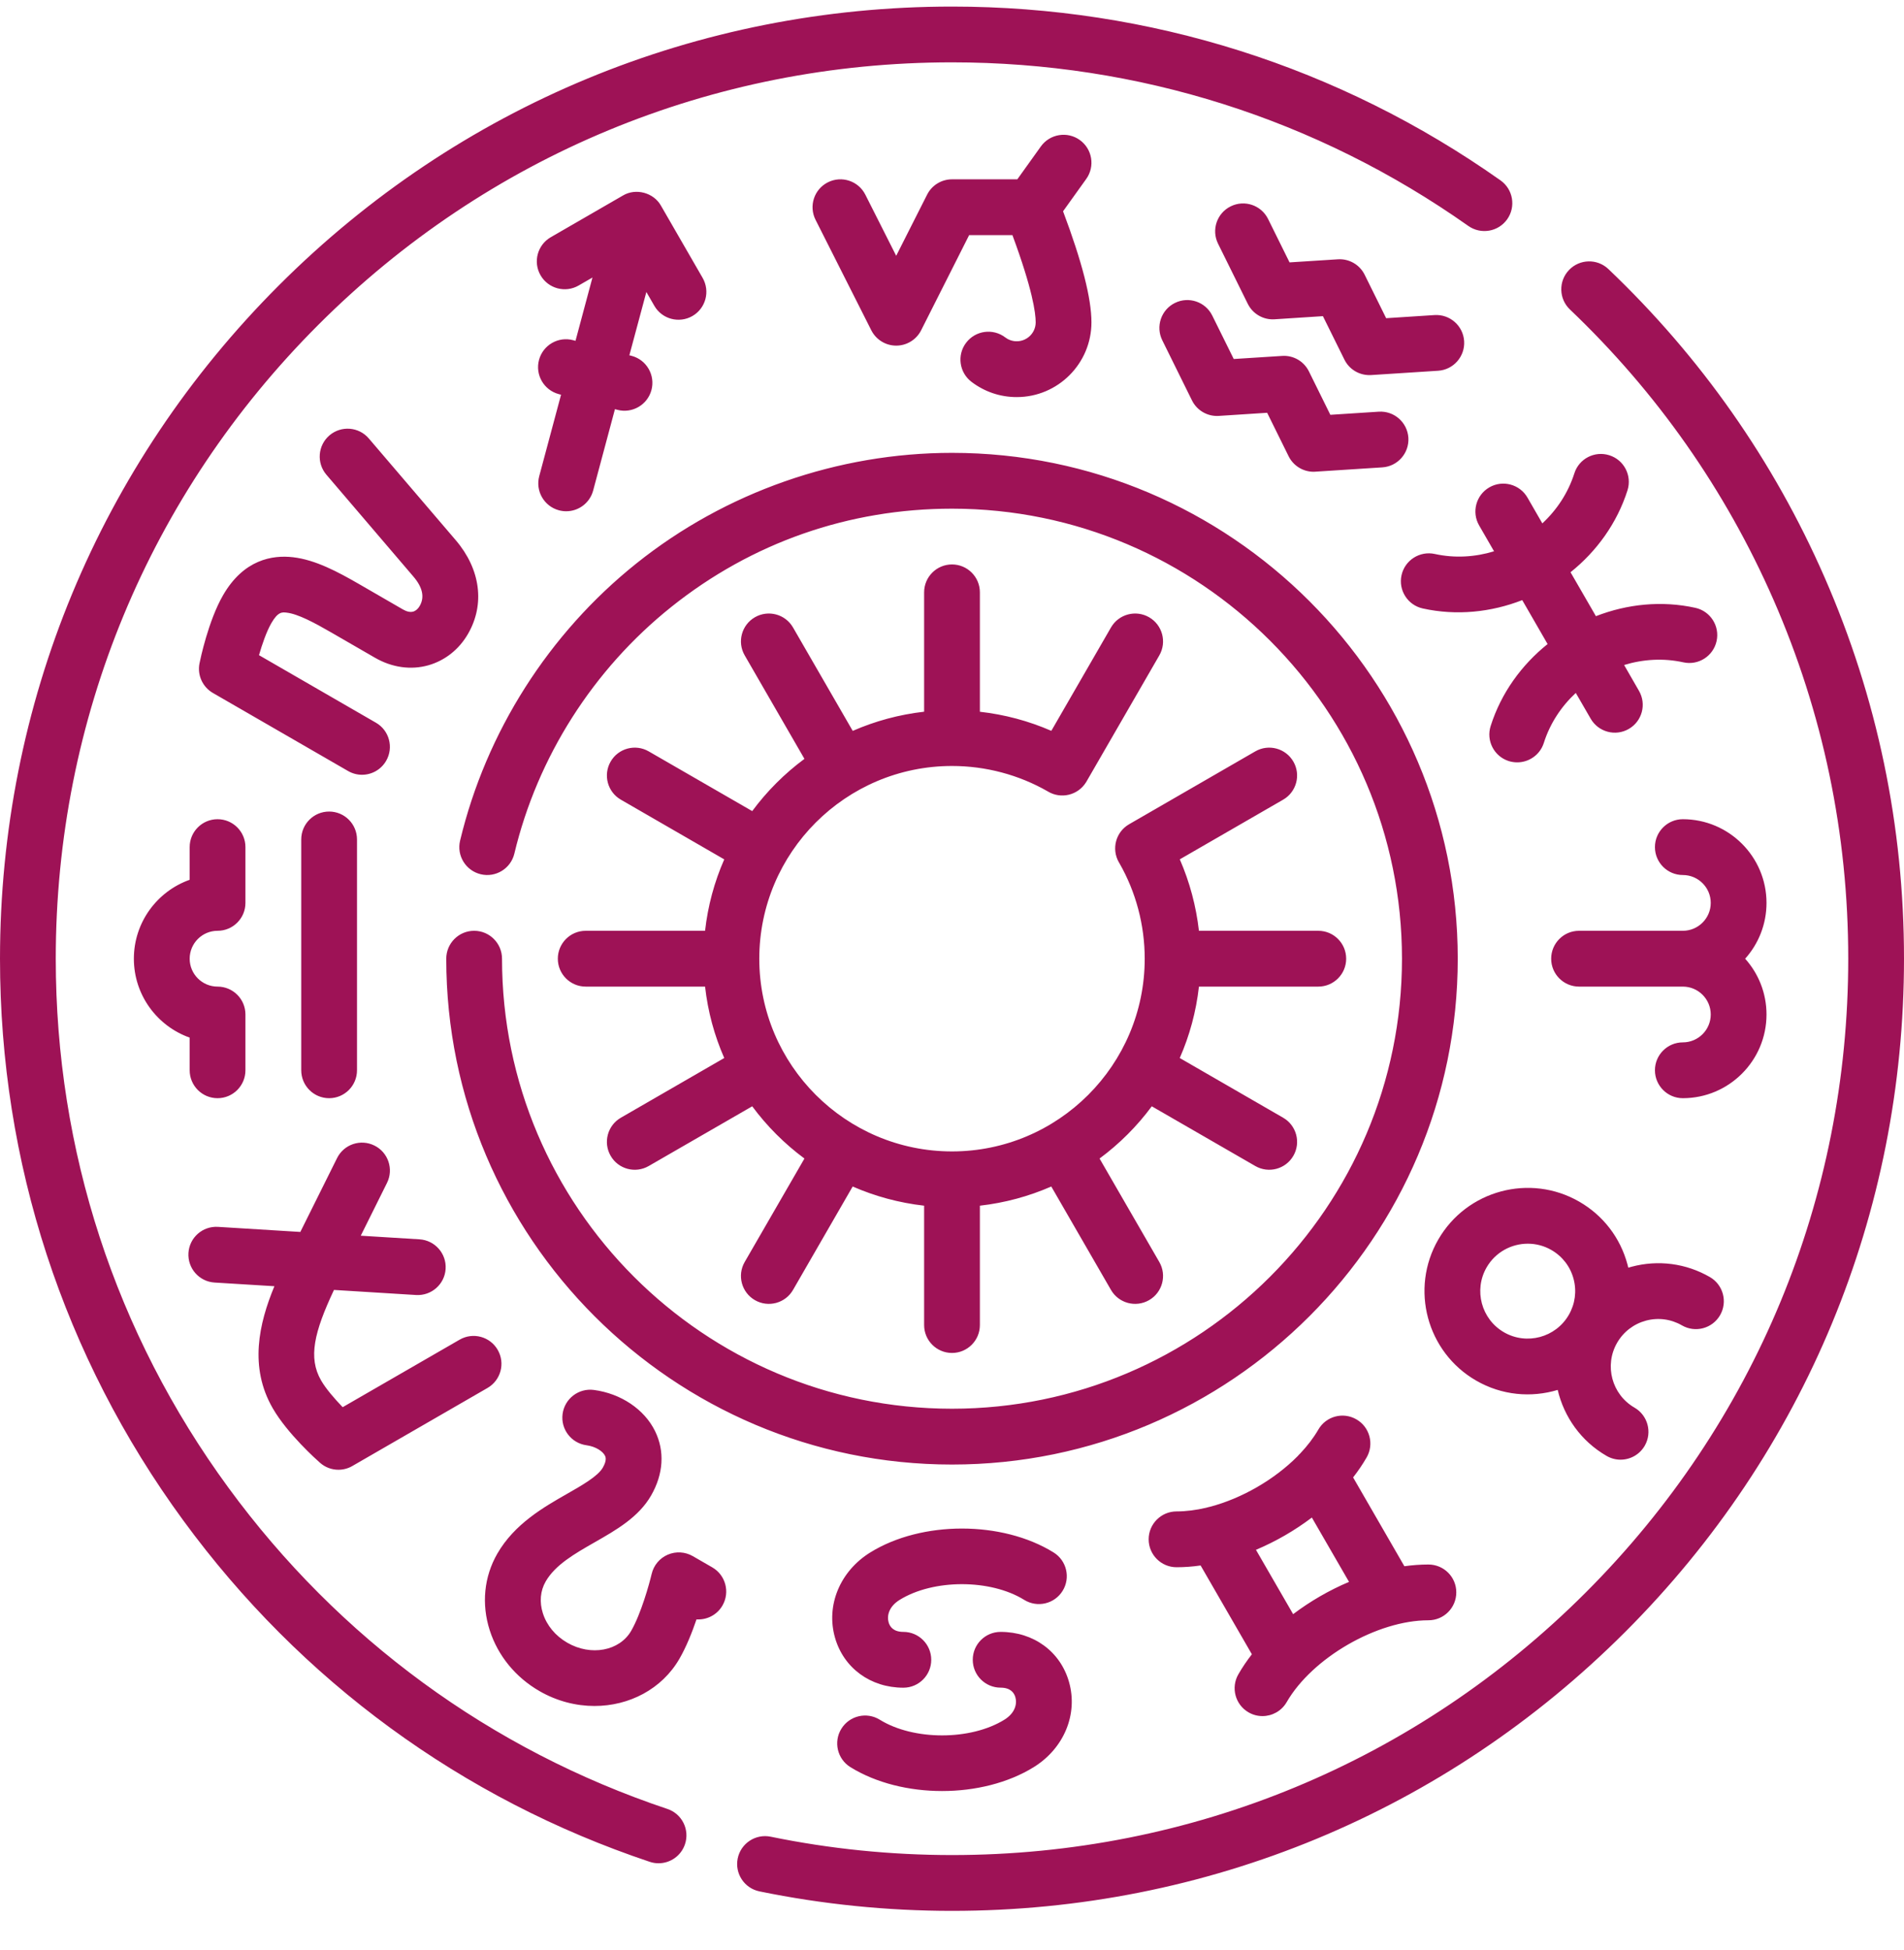 <svg width="42" height="43" viewBox="0 0 42 43" fill="none" xmlns="http://www.w3.org/2000/svg">
<g id="fi_3776970" clip-path="url(#clip0_345_9882)">
<g id="Group">
<path id="Vector" d="M21 42.145C19.57 42.145 18.141 42 16.752 41.715C16.419 41.646 16.205 41.321 16.273 40.988C16.342 40.655 16.667 40.441 17 40.509C18.307 40.778 19.653 40.914 21 40.914C26.281 40.914 31.245 38.858 34.979 35.124C38.713 31.39 40.77 26.425 40.77 21.145C40.77 18.39 40.214 15.725 39.119 13.223C38.06 10.806 36.55 8.654 34.631 6.826C34.385 6.592 34.375 6.202 34.61 5.956C34.844 5.71 35.234 5.7 35.48 5.935C37.518 7.876 39.122 10.162 40.246 12.729C41.41 15.388 42 18.219 42 21.145C42 26.754 39.816 32.028 35.849 35.994C31.883 39.96 26.609 42.145 21 42.145ZM14.527 41.095C14.462 41.095 14.396 41.085 14.332 41.063C10.191 39.678 6.634 37.075 4.043 33.534C1.398 29.921 0 25.636 0 21.145C0 15.535 2.184 10.262 6.151 6.295C10.117 2.329 15.391 0.145 21 0.145C25.363 0.145 29.547 1.47 33.099 3.978C33.377 4.174 33.443 4.558 33.247 4.836C33.051 5.113 32.667 5.179 32.389 4.983C29.046 2.623 25.108 1.375 21 1.375C15.719 1.375 10.755 3.431 7.021 7.165C3.287 10.899 1.23 15.864 1.23 21.145C1.23 25.373 2.546 29.406 5.036 32.808C7.475 36.141 10.825 38.593 14.722 39.897C15.044 40.004 15.218 40.353 15.11 40.675C15.024 40.933 14.784 41.095 14.527 41.095ZM20.781 39.502C20.053 39.502 19.326 39.326 18.759 38.975C18.47 38.796 18.381 38.416 18.56 38.128C18.739 37.839 19.118 37.75 19.407 37.929C20.152 38.39 21.41 38.39 22.155 37.929C22.396 37.78 22.439 37.575 22.398 37.433C22.371 37.337 22.292 37.222 22.073 37.222C21.733 37.222 21.458 36.947 21.458 36.607C21.458 36.267 21.733 35.992 22.073 35.992C22.799 35.992 23.391 36.425 23.581 37.096C23.784 37.806 23.471 38.561 22.803 38.975C22.236 39.326 21.509 39.502 20.781 39.502ZM27.849 37.849C27.744 37.849 27.639 37.823 27.542 37.767C27.248 37.597 27.147 37.221 27.317 36.927C27.404 36.776 27.503 36.629 27.615 36.486L26.484 34.527C26.305 34.553 26.128 34.566 25.954 34.566C25.954 34.566 25.954 34.566 25.953 34.566C25.614 34.566 25.338 34.29 25.338 33.95C25.338 33.611 25.614 33.335 25.953 33.335C26.165 33.335 26.387 33.306 26.612 33.253C26.636 33.245 26.661 33.239 26.686 33.234C27.391 33.05 28.115 32.632 28.627 32.114C28.643 32.094 28.661 32.076 28.68 32.058C28.839 31.89 28.975 31.713 29.081 31.53C29.25 31.235 29.627 31.134 29.921 31.305C30.215 31.474 30.316 31.851 30.146 32.145C30.059 32.296 29.959 32.443 29.848 32.585L30.979 34.544C31.158 34.519 31.335 34.506 31.509 34.506H31.509C31.849 34.506 32.125 34.781 32.124 35.121C32.124 35.461 31.849 35.736 31.509 35.736C31.509 35.736 31.509 35.736 31.509 35.736C30.379 35.736 28.947 36.563 28.382 37.542C28.268 37.739 28.061 37.849 27.849 37.849ZM27.705 34.182L28.525 35.601C28.902 35.316 29.322 35.073 29.758 34.889L28.938 33.47C28.561 33.756 28.141 33.998 27.705 34.182ZM13.114 37.626C12.706 37.626 12.285 37.52 11.899 37.297C11.372 36.993 10.983 36.517 10.803 35.957C10.617 35.376 10.677 34.775 10.971 34.265C11.349 33.61 11.993 33.241 12.511 32.946C12.844 32.756 13.188 32.559 13.297 32.37C13.393 32.203 13.357 32.13 13.345 32.106C13.299 32.012 13.145 31.904 12.939 31.876C12.602 31.831 12.365 31.522 12.41 31.185C12.455 30.849 12.764 30.611 13.101 30.656C13.696 30.735 14.213 31.082 14.449 31.562C14.667 32.005 14.636 32.51 14.362 32.985C14.087 33.462 13.596 33.743 13.121 34.014C12.673 34.27 12.249 34.513 12.037 34.88C11.918 35.086 11.896 35.335 11.975 35.581C12.061 35.85 12.252 36.08 12.514 36.231C13.034 36.532 13.666 36.414 13.923 35.969C14.14 35.593 14.323 34.935 14.375 34.713C14.42 34.523 14.551 34.366 14.73 34.289C14.909 34.212 15.113 34.224 15.282 34.321L15.712 34.569C16.006 34.739 16.107 35.115 15.937 35.41C15.816 35.62 15.59 35.731 15.364 35.716C15.267 36.001 15.14 36.321 14.988 36.584C14.6 37.256 13.877 37.626 13.114 37.626ZM19.927 37.223C19.202 37.223 18.61 36.789 18.419 36.119C18.216 35.409 18.529 34.654 19.197 34.24C20.331 33.537 22.107 33.537 23.241 34.24C23.53 34.419 23.619 34.798 23.44 35.087C23.261 35.376 22.882 35.465 22.593 35.286C21.848 34.824 20.59 34.824 19.845 35.286C19.604 35.435 19.561 35.64 19.602 35.782C19.629 35.878 19.708 35.992 19.927 35.992C20.267 35.992 20.542 36.268 20.542 36.608C20.542 36.947 20.267 37.223 19.927 37.223ZM7.465 32.416C7.319 32.416 7.174 32.364 7.059 32.262C6.986 32.198 6.341 31.622 6.017 31.061C5.492 30.152 5.71 29.195 6.053 28.368L4.733 28.287C4.394 28.266 4.136 27.974 4.157 27.634C4.178 27.295 4.47 27.038 4.809 27.059L6.625 27.171L7.435 25.543C7.586 25.238 7.955 25.114 8.26 25.266C8.564 25.417 8.688 25.787 8.536 26.091L7.958 27.254L9.254 27.334C9.593 27.355 9.851 27.647 9.83 27.986C9.809 28.325 9.517 28.582 9.178 28.562L7.367 28.45C6.931 29.378 6.793 29.944 7.083 30.446C7.191 30.633 7.385 30.855 7.559 31.036L10.139 29.547C10.433 29.377 10.809 29.477 10.979 29.772C11.149 30.066 11.048 30.442 10.754 30.612L7.773 32.333C7.677 32.389 7.571 32.416 7.465 32.416ZM21 32.301C14.848 32.301 9.844 27.296 9.844 21.145C9.844 20.805 10.119 20.529 10.459 20.529C10.799 20.529 11.074 20.805 11.074 21.145C11.074 26.618 15.527 31.07 21 31.07C26.473 31.07 30.926 26.618 30.926 21.145C30.926 15.671 26.473 11.219 21 11.219C18.724 11.219 16.582 11.968 14.808 13.386C13.085 14.763 11.856 16.695 11.346 18.827C11.267 19.157 10.935 19.361 10.605 19.282C10.274 19.203 10.07 18.871 10.149 18.541C10.723 16.144 12.104 13.972 14.04 12.425C16.006 10.854 18.478 9.988 21 9.988C27.152 9.988 32.156 14.993 32.156 21.145C32.156 27.296 27.152 32.301 21 32.301ZM35.747 32.194C35.643 32.194 35.537 32.167 35.44 32.111C34.873 31.784 34.5 31.247 34.361 30.655C33.779 30.831 33.128 30.777 32.561 30.449C31.473 29.821 31.099 28.425 31.727 27.338C32.355 26.25 33.751 25.876 34.838 26.504C35.365 26.808 35.742 27.299 35.9 27.887C35.906 27.911 35.912 27.935 35.918 27.959C35.941 27.952 35.965 27.945 35.989 27.939C36.577 27.782 37.191 27.862 37.718 28.166C38.012 28.336 38.113 28.712 37.943 29.007C37.773 29.301 37.396 29.402 37.102 29.232C36.86 29.092 36.578 29.055 36.308 29.127C36.038 29.2 35.812 29.373 35.672 29.615C35.383 30.115 35.555 30.757 36.055 31.046C36.349 31.216 36.45 31.592 36.281 31.886C36.166 32.084 35.96 32.194 35.747 32.194ZM33.701 27.43C33.339 27.43 32.986 27.618 32.793 27.953C32.504 28.453 32.676 29.095 33.176 29.384C33.676 29.672 34.318 29.5 34.606 29C34.746 28.758 34.783 28.476 34.711 28.206C34.639 27.935 34.465 27.71 34.223 27.57C34.059 27.475 33.879 27.43 33.701 27.43ZM21 29.84C20.66 29.84 20.385 29.564 20.385 29.225V26.592C19.831 26.529 19.301 26.384 18.809 26.169L17.493 28.45C17.323 28.744 16.947 28.845 16.652 28.675C16.358 28.505 16.257 28.129 16.427 27.834L17.745 25.552C17.306 25.227 16.917 24.838 16.593 24.4L14.31 25.717C14.016 25.887 13.639 25.787 13.47 25.492C13.3 25.198 13.401 24.822 13.695 24.652L15.976 23.335C15.76 22.843 15.615 22.314 15.553 21.76H12.92C12.58 21.76 12.305 21.484 12.305 21.145C12.305 20.805 12.58 20.529 12.92 20.529H15.553C15.615 19.975 15.76 19.446 15.976 18.954L13.695 17.637C13.401 17.467 13.3 17.091 13.47 16.797C13.639 16.503 14.016 16.402 14.31 16.572L16.593 17.889C16.917 17.451 17.306 17.062 17.745 16.737L16.427 14.454C16.257 14.16 16.358 13.784 16.652 13.614C16.947 13.444 17.323 13.545 17.493 13.839L18.81 16.12C19.302 15.905 19.831 15.76 20.385 15.697V13.064C20.385 12.725 20.66 12.449 21 12.449C21.34 12.449 21.615 12.725 21.615 13.064V15.698C22.159 15.759 22.691 15.901 23.191 16.119L24.507 13.839C24.677 13.545 25.053 13.444 25.348 13.614C25.642 13.784 25.743 14.16 25.573 14.455L23.969 17.233C23.965 17.24 23.96 17.248 23.955 17.256C23.777 17.54 23.404 17.63 23.116 17.457C23.113 17.456 23.111 17.454 23.108 17.452C22.469 17.087 21.741 16.894 21 16.894C18.656 16.894 16.749 18.801 16.749 21.145C16.749 23.488 18.656 25.395 21 25.395C23.344 25.395 25.251 23.488 25.251 21.145C25.251 20.404 25.058 19.676 24.693 19.038C24.688 19.03 24.684 19.022 24.679 19.015C24.513 18.721 24.614 18.348 24.907 18.179L27.69 16.572C27.984 16.402 28.36 16.503 28.53 16.797C28.7 17.091 28.599 17.467 28.305 17.637L26.025 18.953C26.243 19.454 26.385 19.985 26.447 20.529H29.08C29.42 20.529 29.695 20.805 29.695 21.145C29.695 21.484 29.42 21.76 29.08 21.76H26.447C26.385 22.314 26.24 22.843 26.024 23.335L28.305 24.652C28.599 24.822 28.7 25.198 28.53 25.492C28.36 25.786 27.984 25.887 27.69 25.717L25.407 24.4C25.083 24.838 24.694 25.227 24.255 25.552L25.573 27.834C25.743 28.129 25.642 28.505 25.348 28.675C25.053 28.845 24.677 28.744 24.507 28.45L23.19 26.169C22.698 26.384 22.169 26.529 21.615 26.592V29.225C21.615 29.564 21.34 29.84 21 29.84ZM37.121 24.221C36.782 24.221 36.506 23.945 36.506 23.605C36.506 23.266 36.782 22.99 37.121 22.99C37.461 22.99 37.737 22.714 37.737 22.375C37.737 22.036 37.461 21.76 37.121 21.76H34.832C34.492 21.76 34.217 21.484 34.217 21.145C34.217 20.805 34.492 20.529 34.832 20.529H37.121C37.461 20.529 37.737 20.253 37.737 19.914C37.737 19.575 37.461 19.299 37.121 19.299C36.782 19.299 36.506 19.023 36.506 18.683C36.506 18.344 36.782 18.068 37.121 18.068C38.139 18.068 38.967 18.896 38.967 19.914C38.967 20.386 38.789 20.818 38.496 21.145C38.789 21.471 38.967 21.903 38.967 22.375C38.967 23.393 38.139 24.221 37.121 24.221ZM7.26 24.221C6.92 24.221 6.645 23.945 6.645 23.605V18.515C6.645 18.175 6.92 17.899 7.26 17.899C7.6 17.899 7.875 18.175 7.875 18.515V23.605C7.875 23.945 7.6 24.221 7.26 24.221ZM4.799 24.221C4.459 24.221 4.184 23.945 4.184 23.605V22.885C3.467 22.631 2.953 21.947 2.953 21.145C2.953 20.342 3.467 19.658 4.184 19.404V18.683C4.184 18.344 4.459 18.068 4.799 18.068C5.139 18.068 5.414 18.344 5.414 18.683V19.914C5.414 20.254 5.139 20.529 4.799 20.529C4.46 20.529 4.184 20.805 4.184 21.145C4.184 21.484 4.46 21.76 4.799 21.76C5.139 21.76 5.414 22.035 5.414 22.375V23.605C5.414 23.945 5.139 24.221 4.799 24.221ZM7.985 17.088C7.881 17.088 7.775 17.061 7.678 17.005L4.697 15.284C4.468 15.152 4.349 14.889 4.401 14.63C4.42 14.535 4.597 13.688 4.921 13.127C5.375 12.34 6.01 12.237 6.464 12.29C6.959 12.347 7.453 12.613 7.917 12.88L8.889 13.442C8.975 13.491 9.05 13.507 9.114 13.489C9.17 13.473 9.222 13.429 9.258 13.365C9.37 13.172 9.323 12.954 9.118 12.715L7.2 10.47C6.979 10.211 7.01 9.823 7.268 9.602C7.526 9.382 7.915 9.412 8.135 9.67L10.054 11.915C10.6 12.555 10.701 13.327 10.324 13.98C10.127 14.322 9.818 14.567 9.453 14.672C9.067 14.782 8.649 14.724 8.274 14.508L7.301 13.946C6.94 13.737 6.572 13.54 6.323 13.512C6.225 13.5 6.132 13.49 5.986 13.743C5.878 13.93 5.783 14.209 5.713 14.45L8.293 15.94C8.587 16.109 8.688 16.486 8.518 16.78C8.404 16.977 8.198 17.088 7.985 17.088ZM33.468 16.814C33.407 16.814 33.344 16.805 33.282 16.786C32.958 16.683 32.779 16.337 32.882 16.013C33.112 15.287 33.562 14.667 34.138 14.205L33.579 13.236C32.891 13.504 32.128 13.584 31.385 13.42C31.053 13.347 30.843 13.019 30.916 12.687C30.989 12.355 31.318 12.146 31.649 12.218C32.089 12.315 32.539 12.287 32.957 12.159L32.628 11.589C32.458 11.295 32.559 10.919 32.853 10.749C33.147 10.579 33.524 10.68 33.694 10.974L34.022 11.543C34.343 11.246 34.591 10.87 34.728 10.441C34.83 10.117 35.176 9.938 35.5 10.041C35.824 10.143 36.003 10.489 35.901 10.813C35.67 11.539 35.221 12.159 34.644 12.621L35.204 13.59C35.892 13.322 36.654 13.242 37.398 13.406C37.729 13.479 37.939 13.807 37.866 14.139C37.793 14.471 37.465 14.681 37.133 14.608C36.693 14.511 36.244 14.539 35.826 14.667L36.154 15.237C36.324 15.531 36.224 15.907 35.929 16.077C35.635 16.247 35.259 16.146 35.089 15.852L34.76 15.283C34.44 15.58 34.191 15.956 34.055 16.385C33.972 16.647 33.729 16.814 33.468 16.814ZM12.49 11.276C12.437 11.276 12.384 11.269 12.33 11.255C12.002 11.167 11.807 10.83 11.895 10.501L12.376 8.706L12.325 8.692C11.997 8.604 11.802 8.267 11.89 7.938C11.978 7.61 12.315 7.415 12.643 7.503L12.695 7.517L13.069 6.121L12.764 6.297C12.47 6.467 12.094 6.366 11.924 6.072C11.754 5.778 11.855 5.402 12.149 5.232L13.74 4.313C14.024 4.142 14.42 4.248 14.581 4.538L15.499 6.129C15.669 6.424 15.568 6.8 15.274 6.97C14.98 7.139 14.603 7.039 14.434 6.745L14.258 6.44L13.883 7.836L13.935 7.849C14.263 7.937 14.458 8.275 14.37 8.603C14.282 8.931 13.944 9.126 13.616 9.038L13.565 9.024L13.084 10.82C13.01 11.095 12.762 11.276 12.49 11.276ZM28.977 10.405C28.744 10.405 28.529 10.273 28.425 10.062L27.952 9.104L26.885 9.173C26.637 9.189 26.404 9.054 26.294 8.832L25.639 7.506C25.488 7.201 25.613 6.832 25.917 6.682C26.222 6.531 26.591 6.656 26.741 6.96L27.215 7.918L28.282 7.85C28.53 7.833 28.763 7.968 28.873 8.191L29.346 9.149L30.413 9.08C30.752 9.058 31.045 9.315 31.067 9.655C31.088 9.994 30.831 10.286 30.492 10.308L29.016 10.403C29.003 10.404 28.99 10.405 28.977 10.405ZM22.428 8.758C22.063 8.758 21.718 8.641 21.429 8.421C21.159 8.215 21.106 7.829 21.312 7.559C21.518 7.288 21.904 7.236 22.175 7.442C22.226 7.481 22.311 7.527 22.428 7.527C22.658 7.527 22.846 7.34 22.846 7.109C22.846 6.9 22.775 6.38 22.333 5.186H21.378L20.319 7.285C20.214 7.492 20.002 7.623 19.769 7.623C19.537 7.623 19.325 7.492 19.22 7.285L17.99 4.848C17.837 4.544 17.958 4.174 18.262 4.021C18.565 3.868 18.935 3.99 19.088 4.293L19.769 5.642L20.451 4.293C20.555 4.086 20.768 3.955 21 3.955H22.441L22.96 3.23C23.158 2.954 23.543 2.89 23.819 3.088C24.095 3.286 24.159 3.67 23.961 3.947L23.45 4.66C23.871 5.781 24.076 6.584 24.076 7.109C24.076 8.018 23.337 8.758 22.428 8.758ZM30.207 8.273C29.974 8.273 29.76 8.142 29.656 7.931L29.182 6.973L28.116 7.042C27.868 7.059 27.634 6.923 27.524 6.7L26.869 5.375C26.718 5.07 26.843 4.701 27.148 4.551C27.453 4.4 27.821 4.525 27.972 4.829L28.446 5.787L29.512 5.719C29.76 5.703 29.993 5.837 30.103 6.06L30.577 7.018L31.643 6.949C31.982 6.927 32.275 7.184 32.297 7.523C32.319 7.862 32.062 8.155 31.723 8.177L30.247 8.272C30.233 8.273 30.22 8.273 30.207 8.273Z" fill="#9E1256"/>
</g>
</g>
<defs>
<clipPath id="clip0_345_9882">
<rect width="42" height="42" fill="white" transform="translate(0 0.145)"/>
</clipPath>
</defs>
</svg>
